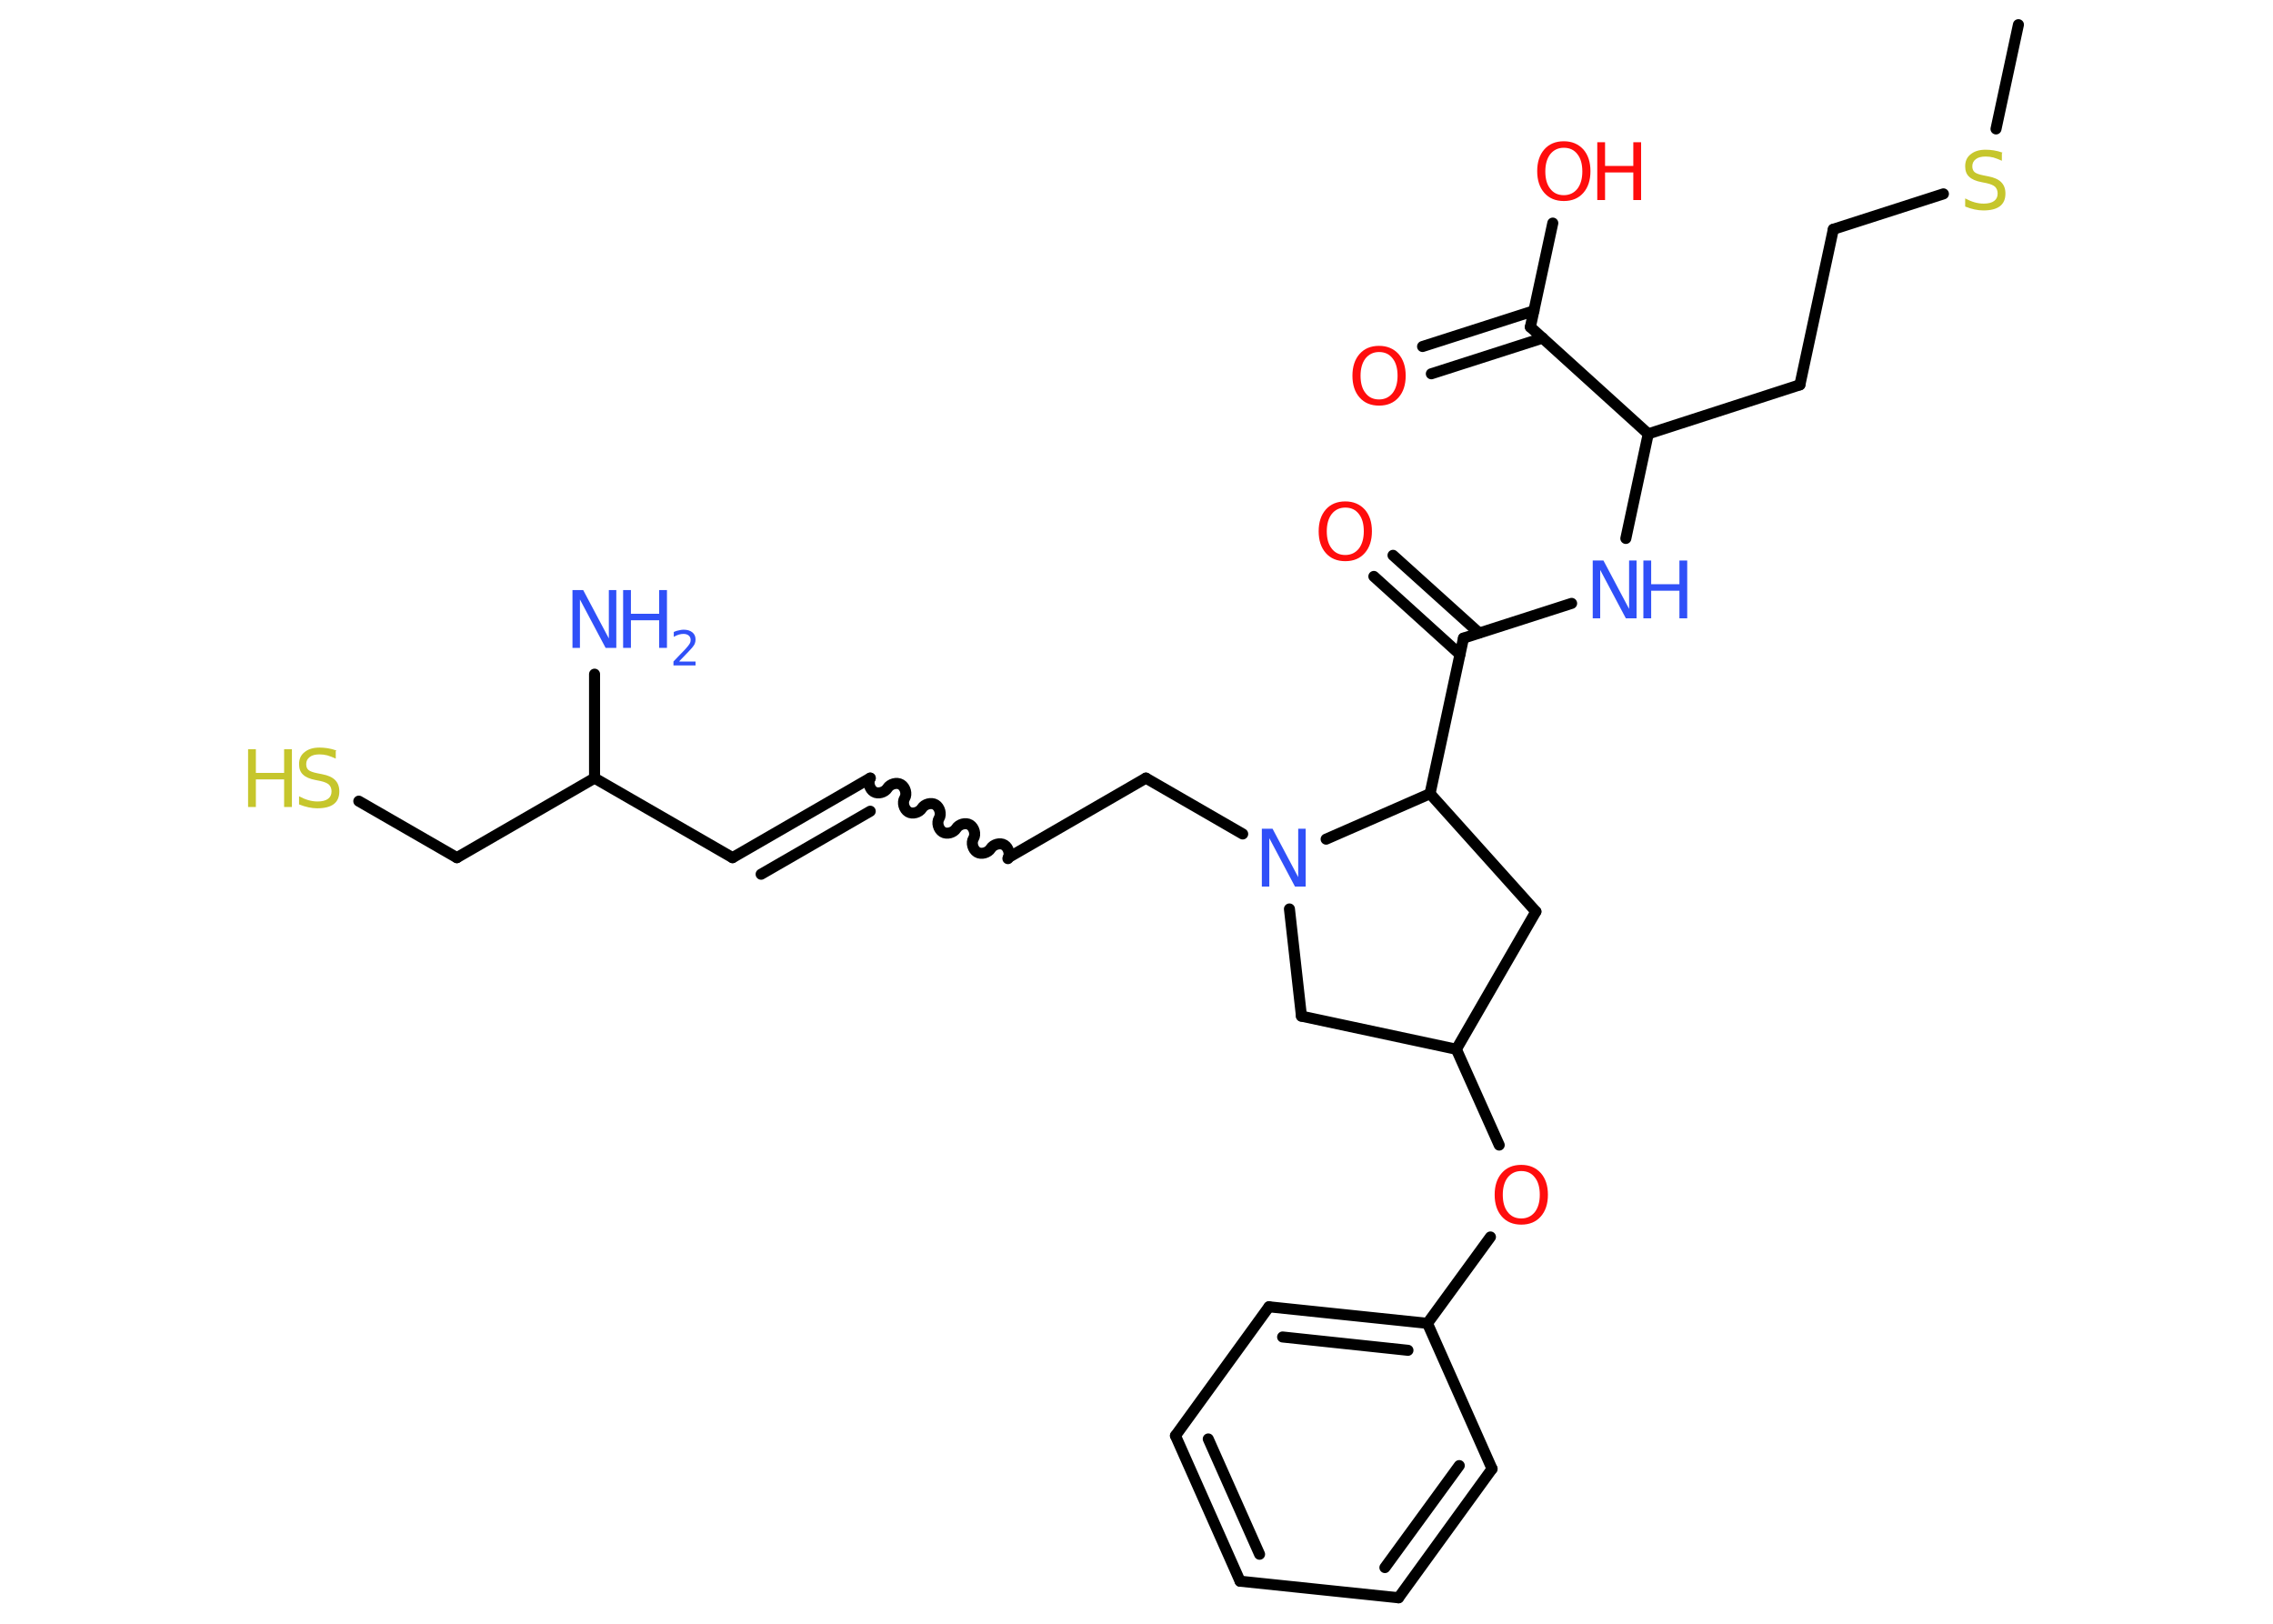 <?xml version='1.0' encoding='UTF-8'?>
<!DOCTYPE svg PUBLIC "-//W3C//DTD SVG 1.1//EN" "http://www.w3.org/Graphics/SVG/1.1/DTD/svg11.dtd">
<svg version='1.2' xmlns='http://www.w3.org/2000/svg' xmlns:xlink='http://www.w3.org/1999/xlink' width='70.0mm' height='50.0mm' viewBox='0 0 70.0 50.0'>
  <desc>Generated by the Chemistry Development Kit (http://github.com/cdk)</desc>
  <g stroke-linecap='round' stroke-linejoin='round' stroke='#000000' stroke-width='.34' fill='#3050F8'>
    <rect x='.0' y='.0' width='70.0' height='50.0' fill='#FFFFFF' stroke='none'/>
    <g id='mol1' class='mol'>
      <line id='mol1bnd1' class='bond' x1='62.16' y1='.76' x2='61.47' y2='3.97'/>
      <line id='mol1bnd2' class='bond' x1='59.85' y1='5.97' x2='56.46' y2='7.06'/>
      <line id='mol1bnd3' class='bond' x1='56.46' y1='7.06' x2='55.43' y2='11.85'/>
      <line id='mol1bnd4' class='bond' x1='55.43' y1='11.85' x2='50.76' y2='13.36'/>
      <line id='mol1bnd5' class='bond' x1='50.76' y1='13.36' x2='50.07' y2='16.58'/>
      <line id='mol1bnd6' class='bond' x1='48.4' y1='18.58' x2='45.07' y2='19.65'/>
      <g id='mol1bnd7' class='bond'>
        <line x1='44.96' y1='20.15' x2='42.31' y2='17.75'/>
        <line x1='45.55' y1='19.49' x2='42.9' y2='17.1'/>
      </g>
      <line id='mol1bnd8' class='bond' x1='45.07' y1='19.65' x2='44.04' y2='24.44'/>
      <line id='mol1bnd9' class='bond' x1='44.04' y1='24.44' x2='47.3' y2='28.07'/>
      <line id='mol1bnd10' class='bond' x1='47.3' y1='28.07' x2='44.85' y2='32.31'/>
      <line id='mol1bnd11' class='bond' x1='44.85' y1='32.31' x2='46.17' y2='35.26'/>
      <line id='mol1bnd12' class='bond' x1='45.9' y1='38.09' x2='43.96' y2='40.75'/>
      <g id='mol1bnd13' class='bond'>
        <line x1='43.96' y1='40.75' x2='39.08' y2='40.24'/>
        <line x1='43.36' y1='41.58' x2='39.5' y2='41.17'/>
      </g>
      <line id='mol1bnd14' class='bond' x1='39.08' y1='40.24' x2='36.2' y2='44.21'/>
      <g id='mol1bnd15' class='bond'>
        <line x1='36.2' y1='44.21' x2='38.19' y2='48.69'/>
        <line x1='37.21' y1='44.31' x2='38.79' y2='47.86'/>
      </g>
      <line id='mol1bnd16' class='bond' x1='38.19' y1='48.69' x2='43.07' y2='49.2'/>
      <g id='mol1bnd17' class='bond'>
        <line x1='43.07' y1='49.2' x2='45.95' y2='45.23'/>
        <line x1='42.65' y1='48.27' x2='44.94' y2='45.13'/>
      </g>
      <line id='mol1bnd18' class='bond' x1='43.96' y1='40.75' x2='45.95' y2='45.23'/>
      <line id='mol1bnd19' class='bond' x1='44.85' y1='32.31' x2='40.08' y2='31.29'/>
      <line id='mol1bnd20' class='bond' x1='40.08' y1='31.29' x2='39.71' y2='27.99'/>
      <line id='mol1bnd21' class='bond' x1='44.04' y1='24.44' x2='40.84' y2='25.84'/>
      <line id='mol1bnd22' class='bond' x1='38.27' y1='25.68' x2='35.29' y2='23.96'/>
      <line id='mol1bnd23' class='bond' x1='35.29' y1='23.96' x2='31.05' y2='26.41'/>
      <path id='mol1bnd24' class='bond' d='M26.8 23.96c-.08 .13 -.02 .34 .11 .42c.13 .08 .34 .02 .42 -.11c.08 -.13 .29 -.19 .42 -.11c.13 .08 .19 .29 .11 .42c-.08 .13 -.02 .34 .11 .42c.13 .08 .34 .02 .42 -.11c.08 -.13 .29 -.19 .42 -.11c.13 .08 .19 .29 .11 .42c-.08 .13 -.02 .34 .11 .42c.13 .08 .34 .02 .42 -.11c.08 -.13 .29 -.19 .42 -.11c.13 .08 .19 .29 .11 .42c-.08 .13 -.02 .34 .11 .42c.13 .08 .34 .02 .42 -.11c.08 -.13 .29 -.19 .42 -.11c.13 .08 .19 .29 .11 .42' fill='none' stroke='#000000' stroke-width='.34'/>
      <g id='mol1bnd25' class='bond'>
        <line x1='26.8' y1='23.96' x2='22.56' y2='26.41'/>
        <line x1='26.8' y1='24.98' x2='23.44' y2='26.92'/>
      </g>
      <line id='mol1bnd26' class='bond' x1='22.56' y1='26.41' x2='18.31' y2='23.96'/>
      <line id='mol1bnd27' class='bond' x1='18.31' y1='23.96' x2='18.31' y2='20.76'/>
      <line id='mol1bnd28' class='bond' x1='18.31' y1='23.96' x2='14.07' y2='26.41'/>
      <line id='mol1bnd29' class='bond' x1='14.07' y1='26.41' x2='11.05' y2='24.67'/>
      <line id='mol1bnd30' class='bond' x1='50.76' y1='13.36' x2='47.13' y2='10.07'/>
      <g id='mol1bnd31' class='bond'>
        <line x1='47.51' y1='10.41' x2='44.08' y2='11.51'/>
        <line x1='47.24' y1='9.57' x2='43.81' y2='10.67'/>
      </g>
      <line id='mol1bnd32' class='bond' x1='47.13' y1='10.07' x2='47.82' y2='6.87'/>
      <path id='mol1atm2' class='atom' d='M61.65 4.72v.23q-.13 -.06 -.26 -.1q-.12 -.03 -.24 -.03q-.2 .0 -.3 .08q-.11 .08 -.11 .22q.0 .12 .07 .18q.07 .06 .27 .1l.15 .03q.27 .05 .4 .18q.13 .13 .13 .35q.0 .26 -.17 .39q-.17 .13 -.51 .13q-.13 .0 -.27 -.03q-.14 -.03 -.29 -.09v-.25q.15 .08 .29 .12q.14 .04 .28 .04q.21 .0 .32 -.08q.11 -.08 .11 -.23q.0 -.13 -.08 -.21q-.08 -.07 -.26 -.11l-.15 -.03q-.27 -.05 -.39 -.17q-.12 -.11 -.12 -.32q.0 -.24 .17 -.37q.17 -.14 .46 -.14q.12 .0 .25 .02q.13 .02 .27 .07z' stroke='none' fill='#C6C62C'/>
      <g id='mol1atm6' class='atom'>
        <path d='M49.06 17.26h.32l.79 1.49v-1.49h.23v1.78h-.33l-.79 -1.49v1.49h-.23v-1.78z' stroke='none'/>
        <path d='M50.61 17.26h.24v.73h.87v-.73h.24v1.78h-.24v-.85h-.87v.85h-.24v-1.78z' stroke='none'/>
      </g>
      <path id='mol1atm8' class='atom' d='M41.43 15.63q-.26 .0 -.42 .2q-.15 .2 -.15 .53q.0 .34 .15 .53q.15 .2 .42 .2q.26 .0 .42 -.2q.15 -.2 .15 -.53q.0 -.34 -.15 -.53q-.15 -.2 -.42 -.2zM41.43 15.44q.37 .0 .6 .25q.22 .25 .22 .67q.0 .42 -.22 .67q-.22 .25 -.6 .25q-.38 .0 -.6 -.25q-.22 -.25 -.22 -.67q.0 -.42 .22 -.67q.22 -.25 .6 -.25z' stroke='none' fill='#FF0D0D'/>
      <path id='mol1atm12' class='atom' d='M46.85 36.06q-.26 .0 -.42 .2q-.15 .2 -.15 .53q.0 .34 .15 .53q.15 .2 .42 .2q.26 .0 .42 -.2q.15 -.2 .15 -.53q.0 -.34 -.15 -.53q-.15 -.2 -.42 -.2zM46.85 35.87q.37 .0 .6 .25q.22 .25 .22 .67q.0 .42 -.22 .67q-.22 .25 -.6 .25q-.38 .0 -.6 -.25q-.22 -.25 -.22 -.67q.0 -.42 .22 -.67q.22 -.25 .6 -.25z' stroke='none' fill='#FF0D0D'/>
      <path id='mol1atm20' class='atom' d='M38.87 25.52h.32l.79 1.49v-1.49h.23v1.78h-.33l-.79 -1.49v1.49h-.23v-1.78z' stroke='none'/>
      <g id='mol1atm26' class='atom'>
        <path d='M17.64 18.17h.32l.79 1.49v-1.49h.23v1.78h-.33l-.79 -1.49v1.49h-.23v-1.78z' stroke='none'/>
        <path d='M19.19 18.17h.24v.73h.87v-.73h.24v1.78h-.24v-.85h-.87v.85h-.24v-1.78z' stroke='none'/>
        <path d='M20.92 20.37h.5v.12h-.68v-.12q.08 -.08 .22 -.23q.14 -.14 .18 -.19q.07 -.08 .1 -.13q.03 -.05 .03 -.11q.0 -.09 -.06 -.14q-.06 -.05 -.16 -.05q-.07 .0 -.14 .02q-.07 .02 -.16 .07v-.15q.09 -.04 .16 -.05q.08 -.02 .14 -.02q.17 .0 .27 .08q.1 .08 .1 .22q.0 .07 -.02 .12q-.02 .06 -.09 .14q-.02 .02 -.11 .12q-.1 .1 -.27 .28z' stroke='none'/>
      </g>
      <g id='mol1atm28' class='atom'>
        <path d='M10.34 23.13v.23q-.13 -.06 -.26 -.1q-.12 -.03 -.24 -.03q-.2 .0 -.3 .08q-.11 .08 -.11 .22q.0 .12 .07 .18q.07 .06 .27 .1l.15 .03q.27 .05 .4 .18q.13 .13 .13 .35q.0 .26 -.17 .39q-.17 .13 -.51 .13q-.13 .0 -.27 -.03q-.14 -.03 -.29 -.09v-.25q.15 .08 .29 .12q.14 .04 .28 .04q.21 .0 .32 -.08q.11 -.08 .11 -.23q.0 -.13 -.08 -.21q-.08 -.07 -.26 -.11l-.15 -.03q-.27 -.05 -.39 -.17q-.12 -.11 -.12 -.32q.0 -.24 .17 -.37q.17 -.14 .46 -.14q.12 .0 .25 .02q.13 .02 .27 .07z' stroke='none' fill='#C6C62C'/>
        <path d='M7.64 23.07h.24v.73h.87v-.73h.24v1.78h-.24v-.85h-.87v.85h-.24v-1.78z' stroke='none' fill='#C6C62C'/>
      </g>
      <path id='mol1atm30' class='atom' d='M42.47 10.84q-.26 .0 -.42 .2q-.15 .2 -.15 .53q.0 .34 .15 .53q.15 .2 .42 .2q.26 .0 .42 -.2q.15 -.2 .15 -.53q.0 -.34 -.15 -.53q-.15 -.2 -.42 -.2zM42.47 10.65q.37 .0 .6 .25q.22 .25 .22 .67q.0 .42 -.22 .67q-.22 .25 -.6 .25q-.38 .0 -.6 -.25q-.22 -.25 -.22 -.67q.0 -.42 .22 -.67q.22 -.25 .6 -.25z' stroke='none' fill='#FF0D0D'/>
      <g id='mol1atm31' class='atom'>
        <path d='M48.16 4.55q-.26 .0 -.42 .2q-.15 .2 -.15 .53q.0 .34 .15 .53q.15 .2 .42 .2q.26 .0 .42 -.2q.15 -.2 .15 -.53q.0 -.34 -.15 -.53q-.15 -.2 -.42 -.2zM48.16 4.35q.37 .0 .6 .25q.22 .25 .22 .67q.0 .42 -.22 .67q-.22 .25 -.6 .25q-.38 .0 -.6 -.25q-.22 -.25 -.22 -.67q.0 -.42 .22 -.67q.22 -.25 .6 -.25z' stroke='none' fill='#FF0D0D'/>
        <path d='M49.19 4.38h.24v.73h.87v-.73h.24v1.78h-.24v-.85h-.87v.85h-.24v-1.78z' stroke='none' fill='#FF0D0D'/>
      </g>
    </g>
  </g>
</svg>
